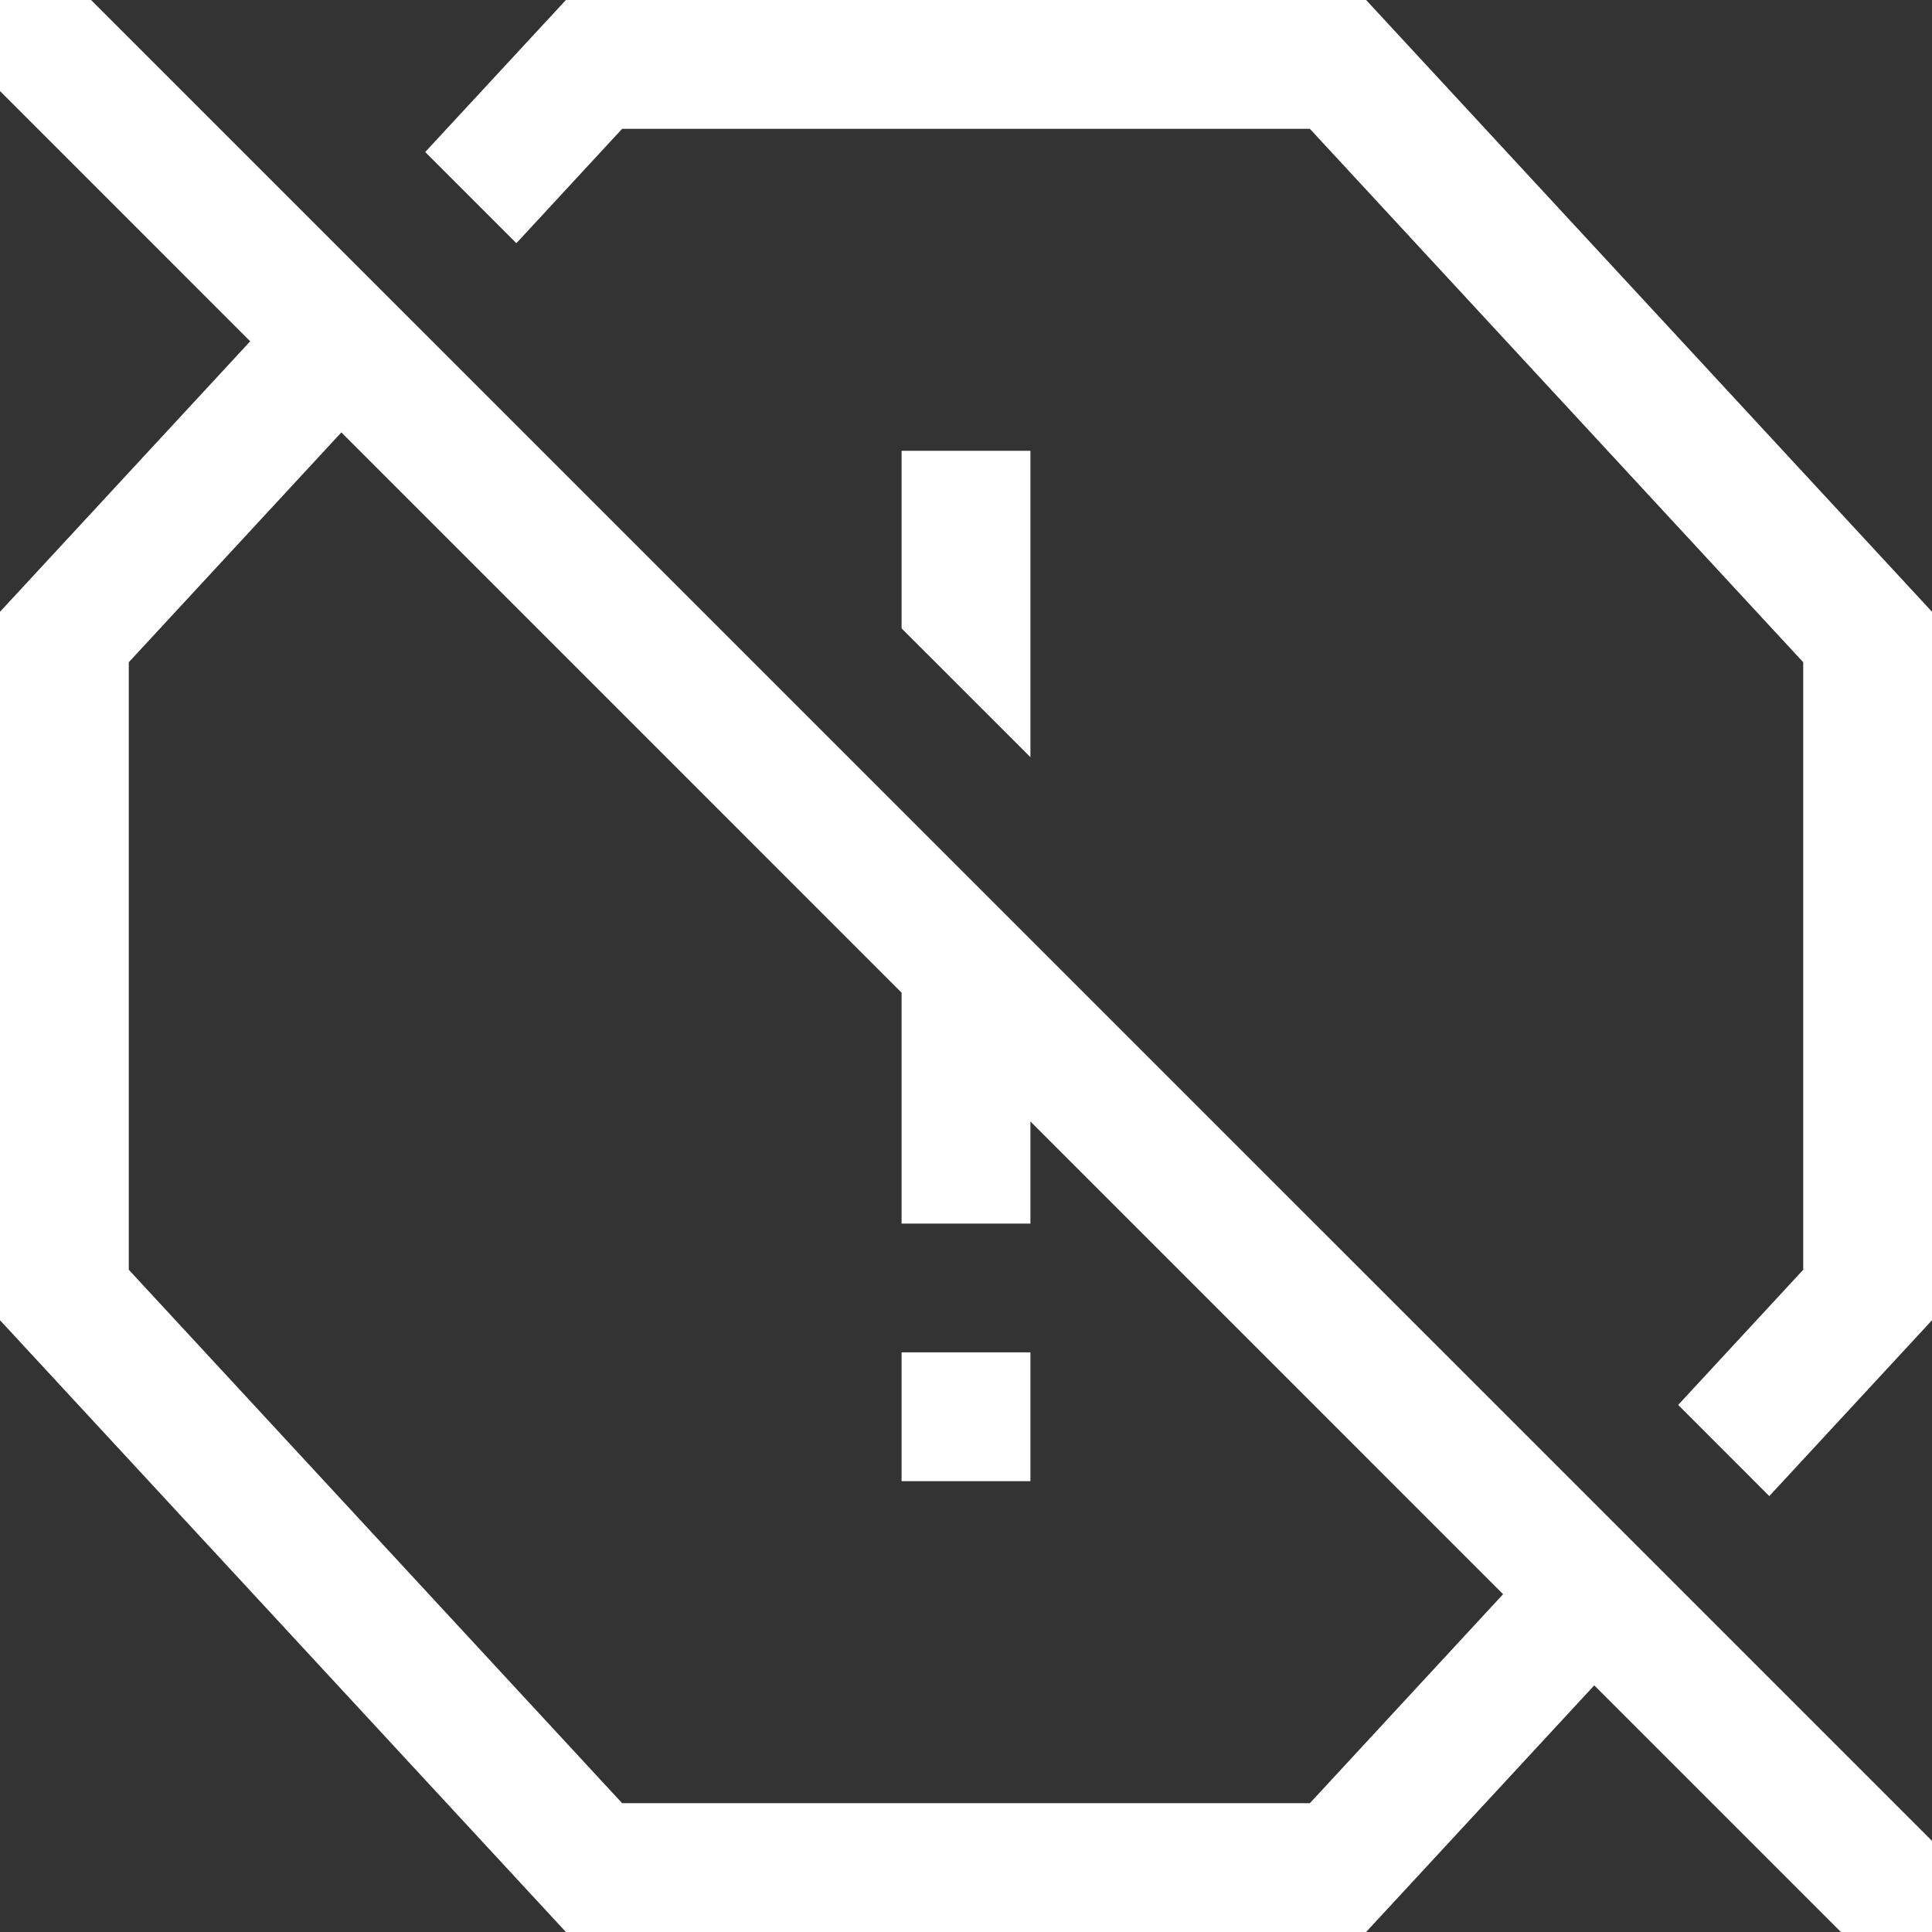 <svg width="32" height="32" viewBox="0 0 32 32" fill="none" xmlns="http://www.w3.org/2000/svg">
<rect x="0" y="0" width="32" height="32" fill="#333333" stroke="none"/>
<path d="M17.067 22.399H14.933V24.533H17.067V22.399Z" fill="white"/>
<path d="M22.627 0H9.373L7.043 2.518L8.553 4.028L10.305 2.133H21.695L29.867 10.969V21.031L27.796 23.27L29.305 24.78L32 21.867V10.133L22.627 0Z" fill="white"/>
<path d="M14.933 7.467V10.408L17.067 12.541V7.467H14.933Z" fill="white"/>
<path d="M0 0V1.508L4.144 5.653L0 10.133V21.867L9.373 32H22.627L26.406 27.915L30.491 32H32V30.491L1.508 0H0ZM21.695 29.867H10.305L2.133 21.031V10.969L5.654 7.162L14.933 16.442V20.267H17.067V18.575L24.896 26.405L21.695 29.867Z" fill="white"/>
</svg>
